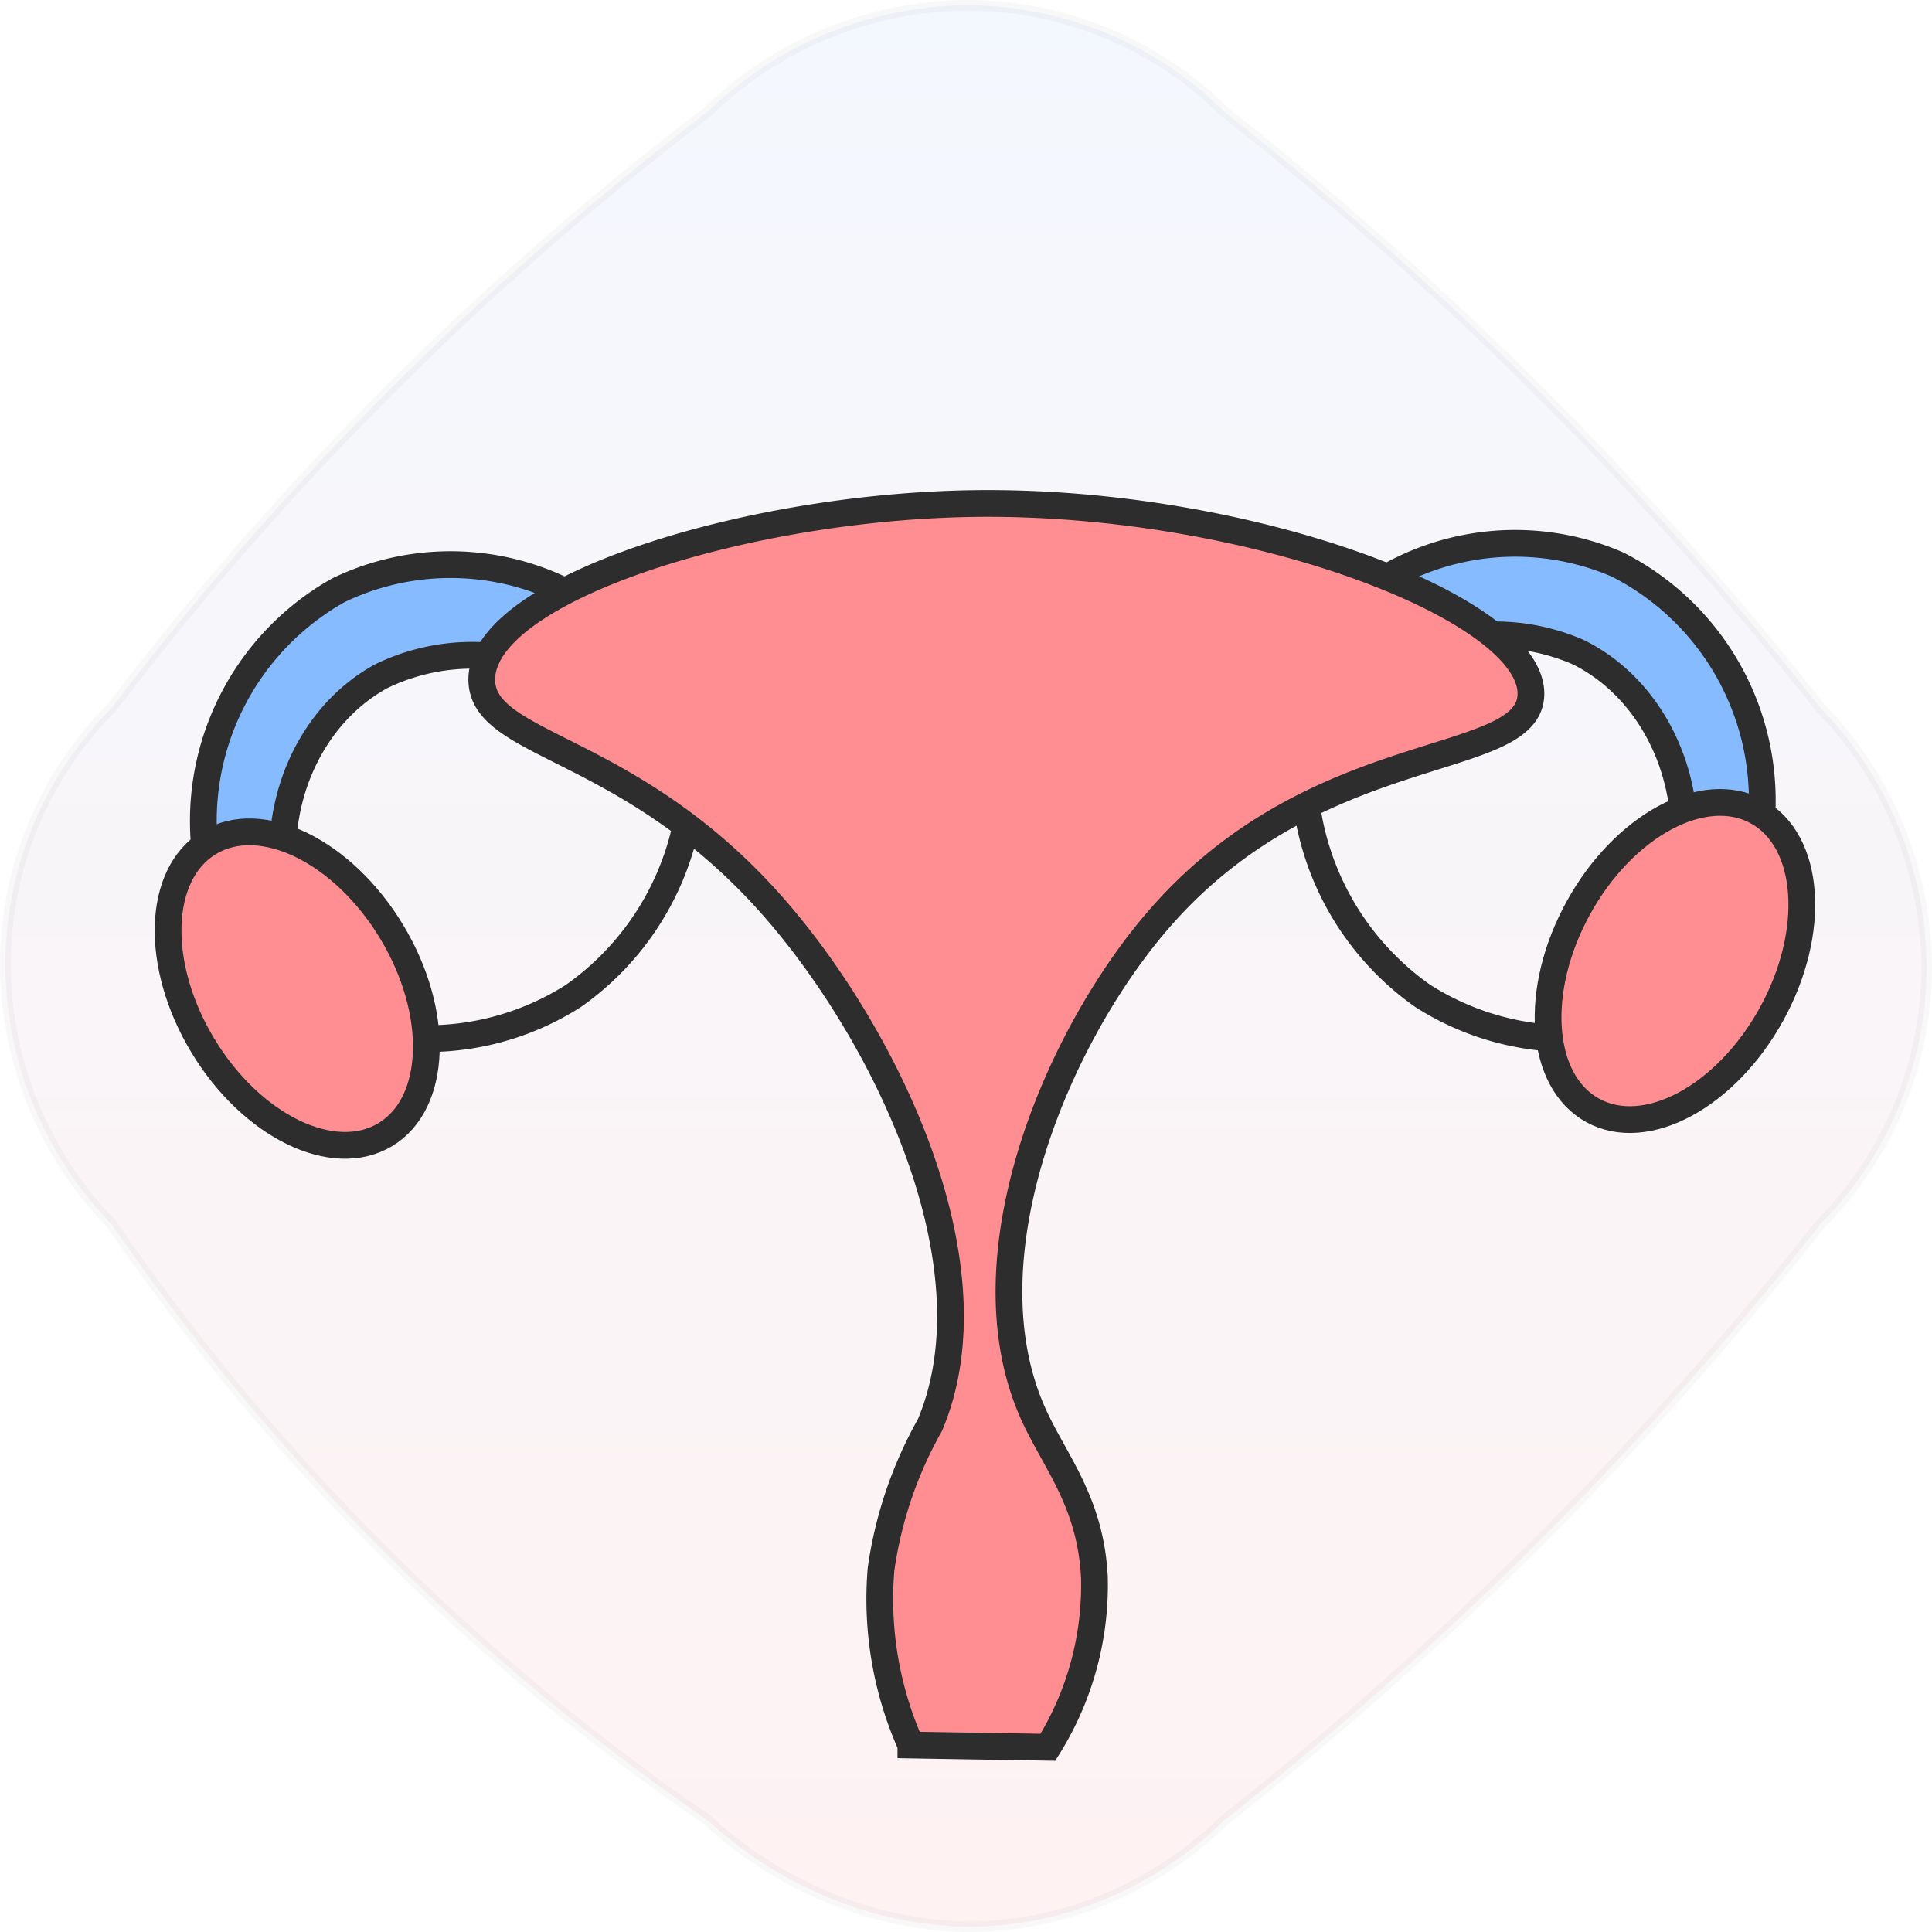 <svg xmlns="http://www.w3.org/2000/svg" width="72.224" height="72.224" viewBox="0 0 72.224 72.224">
    <defs>
        <linearGradient id="ruy32d07ia" x1=".5" x2=".5" y2="1" gradientUnits="objectBoundingBox">
            <stop offset="0" stop-color="#1778f2"/>
            <stop offset="1" stop-color="#f40009"/>
        </linearGradient>
    </defs>
    <g data-name="Group 189151">
        <g data-name="Group 189033">
            <path data-name="Rectangle 16364" style="fill:none" d="M0 0h71.824v71.824H0z" transform="translate(.2 .2)"/>
            <g data-name="Group 188830">
                <path data-name="Path 238517" d="M26.241 67.835a85.952 85.952 0 0 1-12.27-10.217 85.773 85.773 0 0 1-9.982-12.035A14.016 14.016 0 0 1 0 35.912a13.636 13.636 0 0 1 3.989-9.671A117.436 117.436 0 0 1 26.241 3.989 14.026 14.026 0 0 1 35.912 0a13.634 13.634 0 0 1 9.671 3.989 133.456 133.456 0 0 1 11.245 9.937 133.742 133.742 0 0 1 11.007 12.315 14.008 14.008 0 0 1 3.989 9.671 13.635 13.635 0 0 1-3.989 9.671 132.987 132.987 0 0 1-11.567 12.879 133.758 133.758 0 0 1-10.686 9.373A14.126 14.126 0 0 1 39.7 71.3a13.458 13.458 0 0 1-3.789.528 14.187 14.187 0 0 1-4.706-.92 15.2 15.2 0 0 1-4.964-3.073z" transform="translate(.2 .2)" style="stroke:#707070;stroke-width:.4px;opacity:.05;fill:url(#ruy32d07ia)"/>
            </g>
        </g>
        <g data-name="Group 251">
            <g data-name="Group 239">
                <path data-name="Rectangle 54" transform="translate(2.793 4.2)" style="fill:none" d="M0 0h68v68H0z"/>
                <path data-name="Path 299" d="M63.078 2764.717a10.163 10.163 0 0 1-6.927-1.5 10.451 10.451 0 0 1-4.366-9.689" transform="translate(-2.973 -2725.993)" style="stroke:#2d2d2d;stroke-miterlimit:10;fill:none"/>
                <path data-name="Path 300" d="M33.15 2764.717a10.163 10.163 0 0 0 6.927-1.5 10.447 10.447 0 0 0 4.366-9.689" transform="translate(-18.632 -2725.993)" style="stroke:#2d2d2d;stroke-miterlimit:10;fill:none"/>
                <g data-name="Group 116" transform="translate(4.287 18.821)">
                    <path data-name="Path 301" d="M68.022 2761.665a9.893 9.893 0 0 0-5.094-11.255 9.641 9.641 0 0 0-9.626 1.131l-.94 4.29a7.784 7.784 0 0 1 9.094-2.147c3.57 1.767 5.2 6.8 2.867 10.958z" transform="translate(-6.735 -2748.122)" style="fill:#86bcff;stroke:#2d2d2d;stroke-miterlimit:10"/>
                    <ellipse data-name="Ellipse 140" cx="6.375" cy="4.121" rx="6.375" ry="4.121" transform="rotate(-61.146 43.34 -33.358)" style="fill:#ff8e93;stroke-linecap:round;stroke:#2d2d2d;stroke-miterlimit:10"/>
                    <path data-name="Path 302" d="M29.791 2762.45a9.892 9.892 0 0 1 4.638-11.45 9.646 9.646 0 0 1 9.665.746l1.111 4.247a7.785 7.785 0 0 0-9.173-1.78c-3.5 1.909-4.93 7-2.426 11.065z" transform="translate(-26.065 -2747.756)" style="fill:#86bcff;stroke:#2d2d2d;stroke-miterlimit:10"/>
                    <ellipse data-name="Ellipse 141" cx="4.121" cy="6.375" rx="4.121" ry="6.375" transform="rotate(-31.13 26.584 7.404)" style="fill:#ff8e93;stroke-linecap:round;stroke:#2d2d2d;stroke-miterlimit:10"/>
                    <path data-name="Path 303" d="M35.046 2755.334c.083-3.309 9.739-6.412 18.385-6.534 10.354-.146 20.979 3.961 20.833 7.169-.125 2.76-7.972 1.566-13.873 8.333-3.8 4.353-7.366 12.672-4.729 18.532.8 1.776 2.141 3.272 2.285 6.1a11.422 11.422 0 0 1-1.739 6.361c-1.708-.029-3.416-.055-5.122-.085a13.384 13.384 0 0 1-1.115-6.573 15.3 15.3 0 0 1 1.828-5.387c2.563-6.06-1.765-14.812-6.01-19.549-5.37-5.987-10.807-5.801-10.743-8.367z" transform="translate(-21.322 -2748.797)" style="fill:#ff8e93;stroke-linecap:round;stroke:#2d2d2d;stroke-miterlimit:10"/>
                </g>
            </g>
        </g>
    </g>
</svg>
